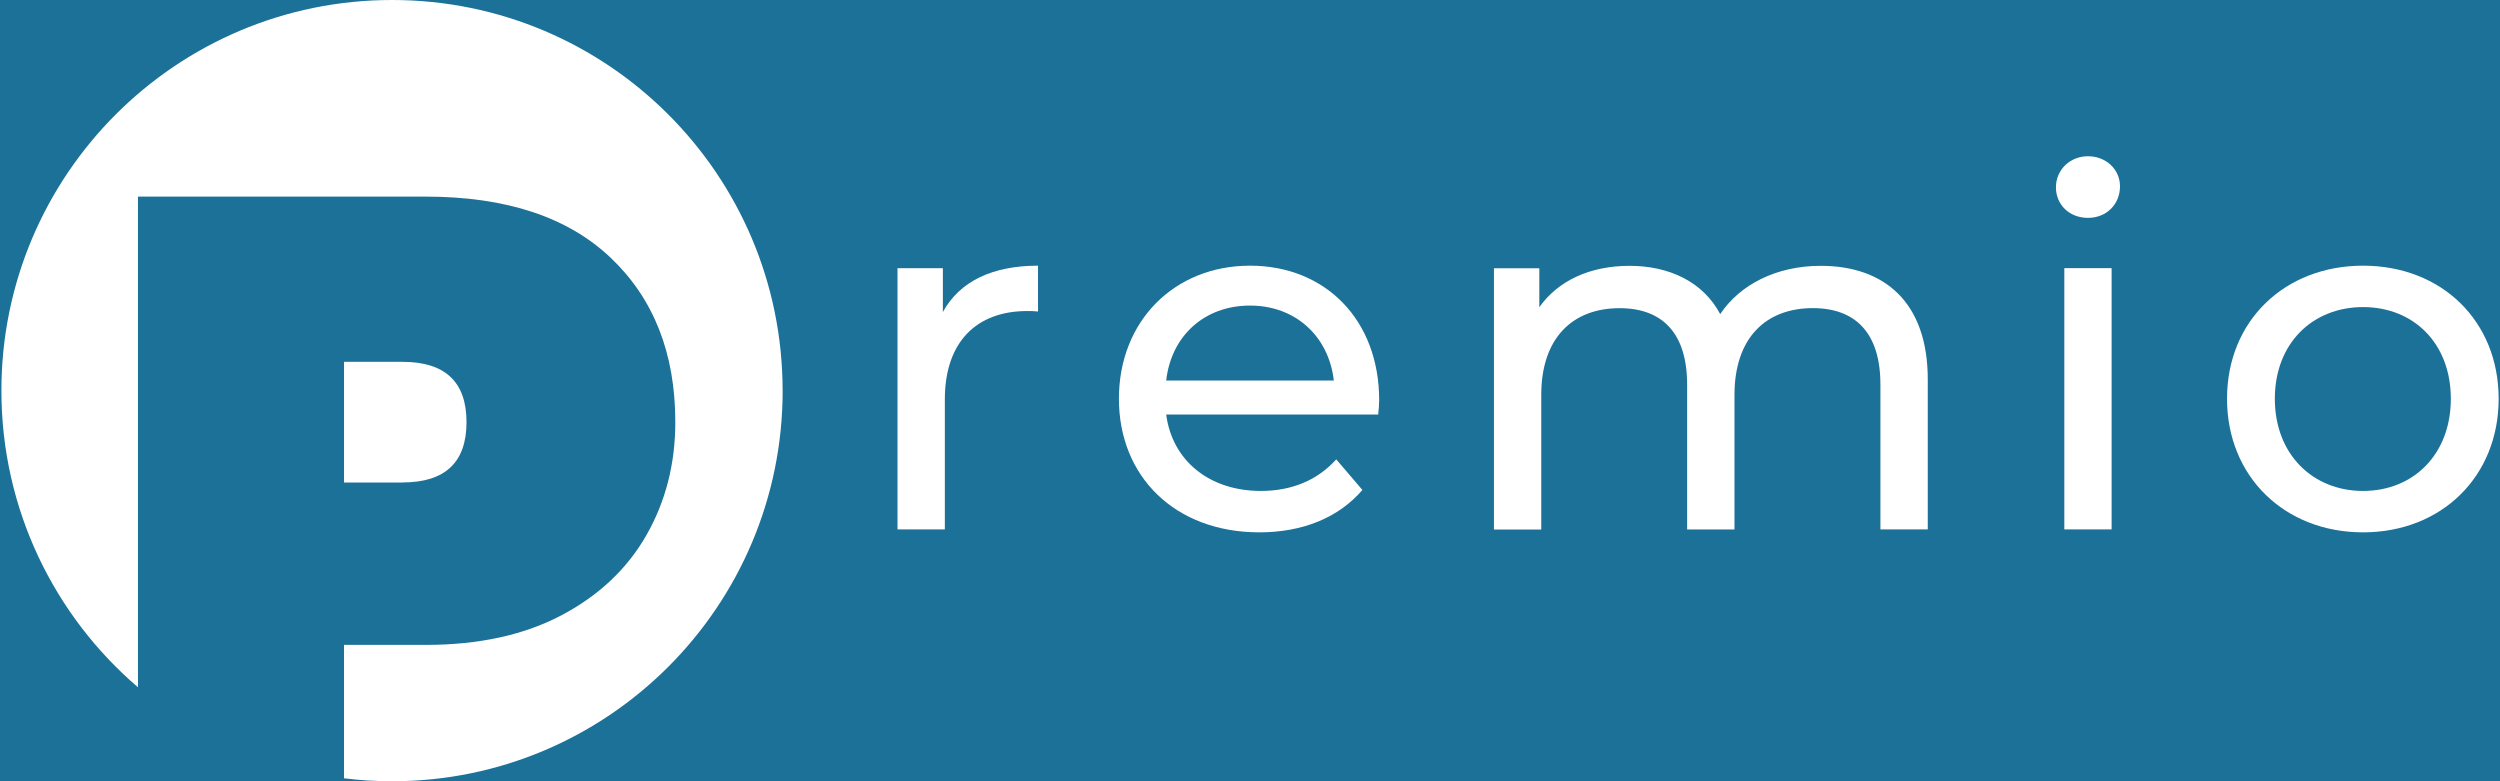 <?xml version="1.0" encoding="UTF-8"?>
<svg id="Layer_1" data-name="Layer 1" xmlns="http://www.w3.org/2000/svg" viewBox="0 0 480 150">
  <defs>
    <style>
      .cls-1 {
        fill: #fff;
      }

      .cls-2 {
        fill: #1c7199;
      }
    </style>
  </defs>
  <rect class="cls-2" width="480" height="150"/>
  <g>
    <g>
      <path class="cls-1" d="m77.27,92.64h-11.22v-23.17h11.22c8.2,0,12.3,3.86,12.3,11.58s-4.1,11.58-12.3,11.58Z"/>
      <path class="cls-1" d="m150.27,74.99c0,41.42-33.57,75.01-74.99,75.01-3.13,0-6.21-.19-9.23-.57v-25.61h15.68c10.21,0,18.91-1.9,26.1-5.7,7.19-3.8,12.62-8.94,16.31-15.42,3.68-6.47,5.52-13.69,5.52-21.65,0-13.18-4.13-23.69-12.39-31.54-8.25-7.84-20.1-11.76-35.54-11.76H26.49v94.21C10.44,118.21.27,97.79.27,74.99.27,33.57,33.85,0,75.27,0s74.99,33.57,74.99,74.99Z"/>
    </g>
    <path class="cls-1" d="m199.3,51.01v8.8c-.76-.09-1.42-.09-2.08-.09-9.75,0-15.81,5.96-15.81,16.94v24.99h-9.09v-50.16h8.71v8.42c3.22-5.87,9.46-8.9,18.27-8.9Z"/>
    <path class="cls-1" d="m264.6,79.59h-40.69c1.14,8.8,8.23,14.67,18.17,14.67,5.87,0,10.79-1.99,14.48-6.06l5.02,5.87c-4.54,5.3-11.45,8.14-19.78,8.14-16.18,0-26.97-10.69-26.97-25.65s10.69-25.55,25.17-25.55,24.8,10.41,24.8,25.84c0,.76-.09,1.89-.19,2.75Zm-40.69-6.53h32.18c-.95-8.42-7.29-14.39-16.09-14.39s-15.14,5.87-16.09,14.39Z"/>
    <path class="cls-1" d="m370.13,72.78v28.87h-9.09v-27.82c0-9.84-4.73-14.67-12.97-14.67-9.09,0-15.05,5.77-15.05,16.66v25.84h-9.09v-27.82c0-9.84-4.73-14.67-12.96-14.67-9.09,0-15.05,5.77-15.05,16.66v25.84h-9.08v-50.16h8.71v7.48c3.6-5.11,9.75-7.95,17.32-7.95s14.1,3.03,17.41,9.27c3.79-5.68,10.79-9.27,19.31-9.27,12.21,0,20.54,7,20.54,21.77Z"/>
    <path class="cls-1" d="m394.74,35.96c0-3.31,2.65-5.96,6.15-5.96s6.15,2.55,6.15,5.77c0,3.41-2.55,6.06-6.15,6.06s-6.15-2.55-6.15-5.87Zm1.61,15.52h9.08v50.16h-9.08v-50.16Z"/>
    <path class="cls-1" d="m427.59,76.56c0-14.95,11.07-25.55,26.12-25.55s26.03,10.6,26.03,25.55-10.98,25.65-26.03,25.65-26.12-10.69-26.12-25.65Zm42.97,0c0-10.69-7.19-17.6-16.85-17.6s-16.94,6.91-16.94,17.6,7.29,17.7,16.94,17.7,16.85-7,16.85-17.7Z"/>
  </g>
</svg>